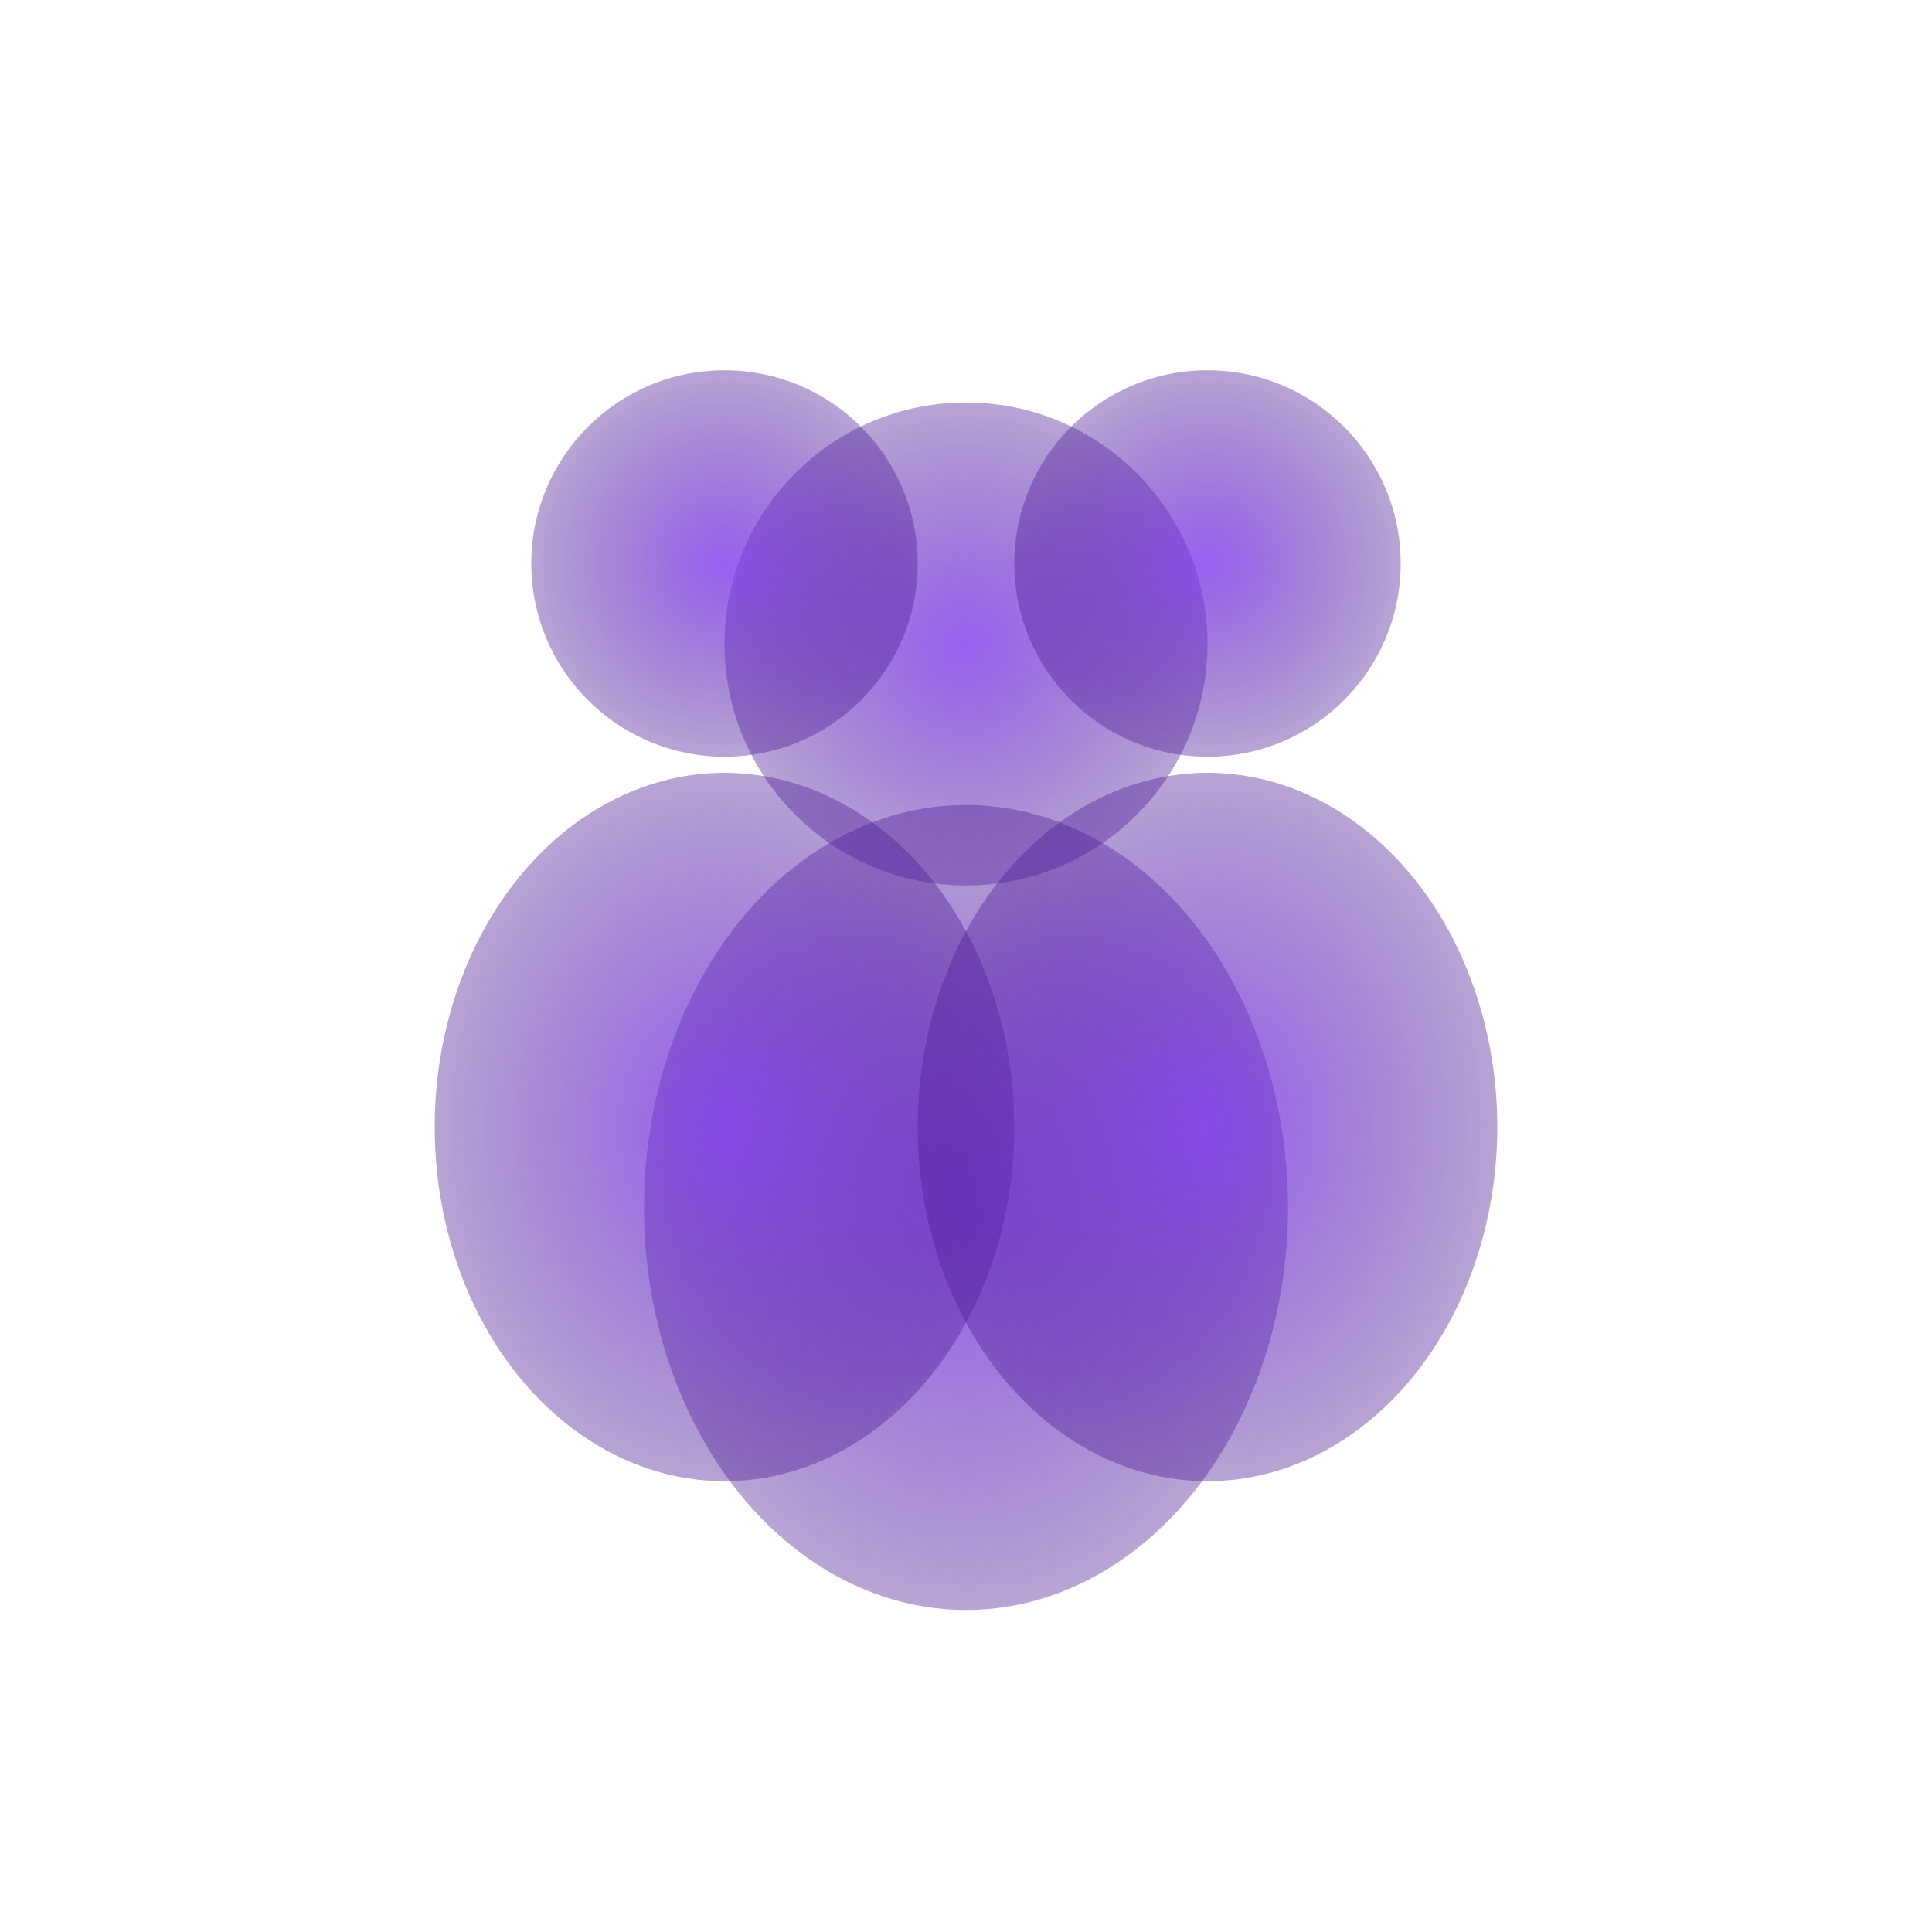<svg width="120" height="120" viewBox="0 0 120 120" xmlns="http://www.w3.org/2000/svg">
  <defs>
    <radialGradient id="peopleGrad" cx="50%" cy="50%" r="50%">
      <stop offset="0%" style="stop-color:#7C3AED;stop-opacity:0.8" />
      <stop offset="100%" style="stop-color:#4C1D95;stop-opacity:0.4" />
    </radialGradient>
  </defs>
  <circle cx="60" cy="40" r="15" fill="url(#peopleGrad)"/>
  <ellipse cx="60" cy="75" rx="20" ry="25" fill="url(#peopleGrad)"/>
  <circle cx="45" cy="35" r="12" fill="url(#peopleGrad)"/>
  <ellipse cx="45" cy="70" rx="18" ry="22" fill="url(#peopleGrad)"/>
  <circle cx="75" cy="35" r="12" fill="url(#peopleGrad)"/>
  <ellipse cx="75" cy="70" rx="18" ry="22" fill="url(#peopleGrad)"/>
</svg>
